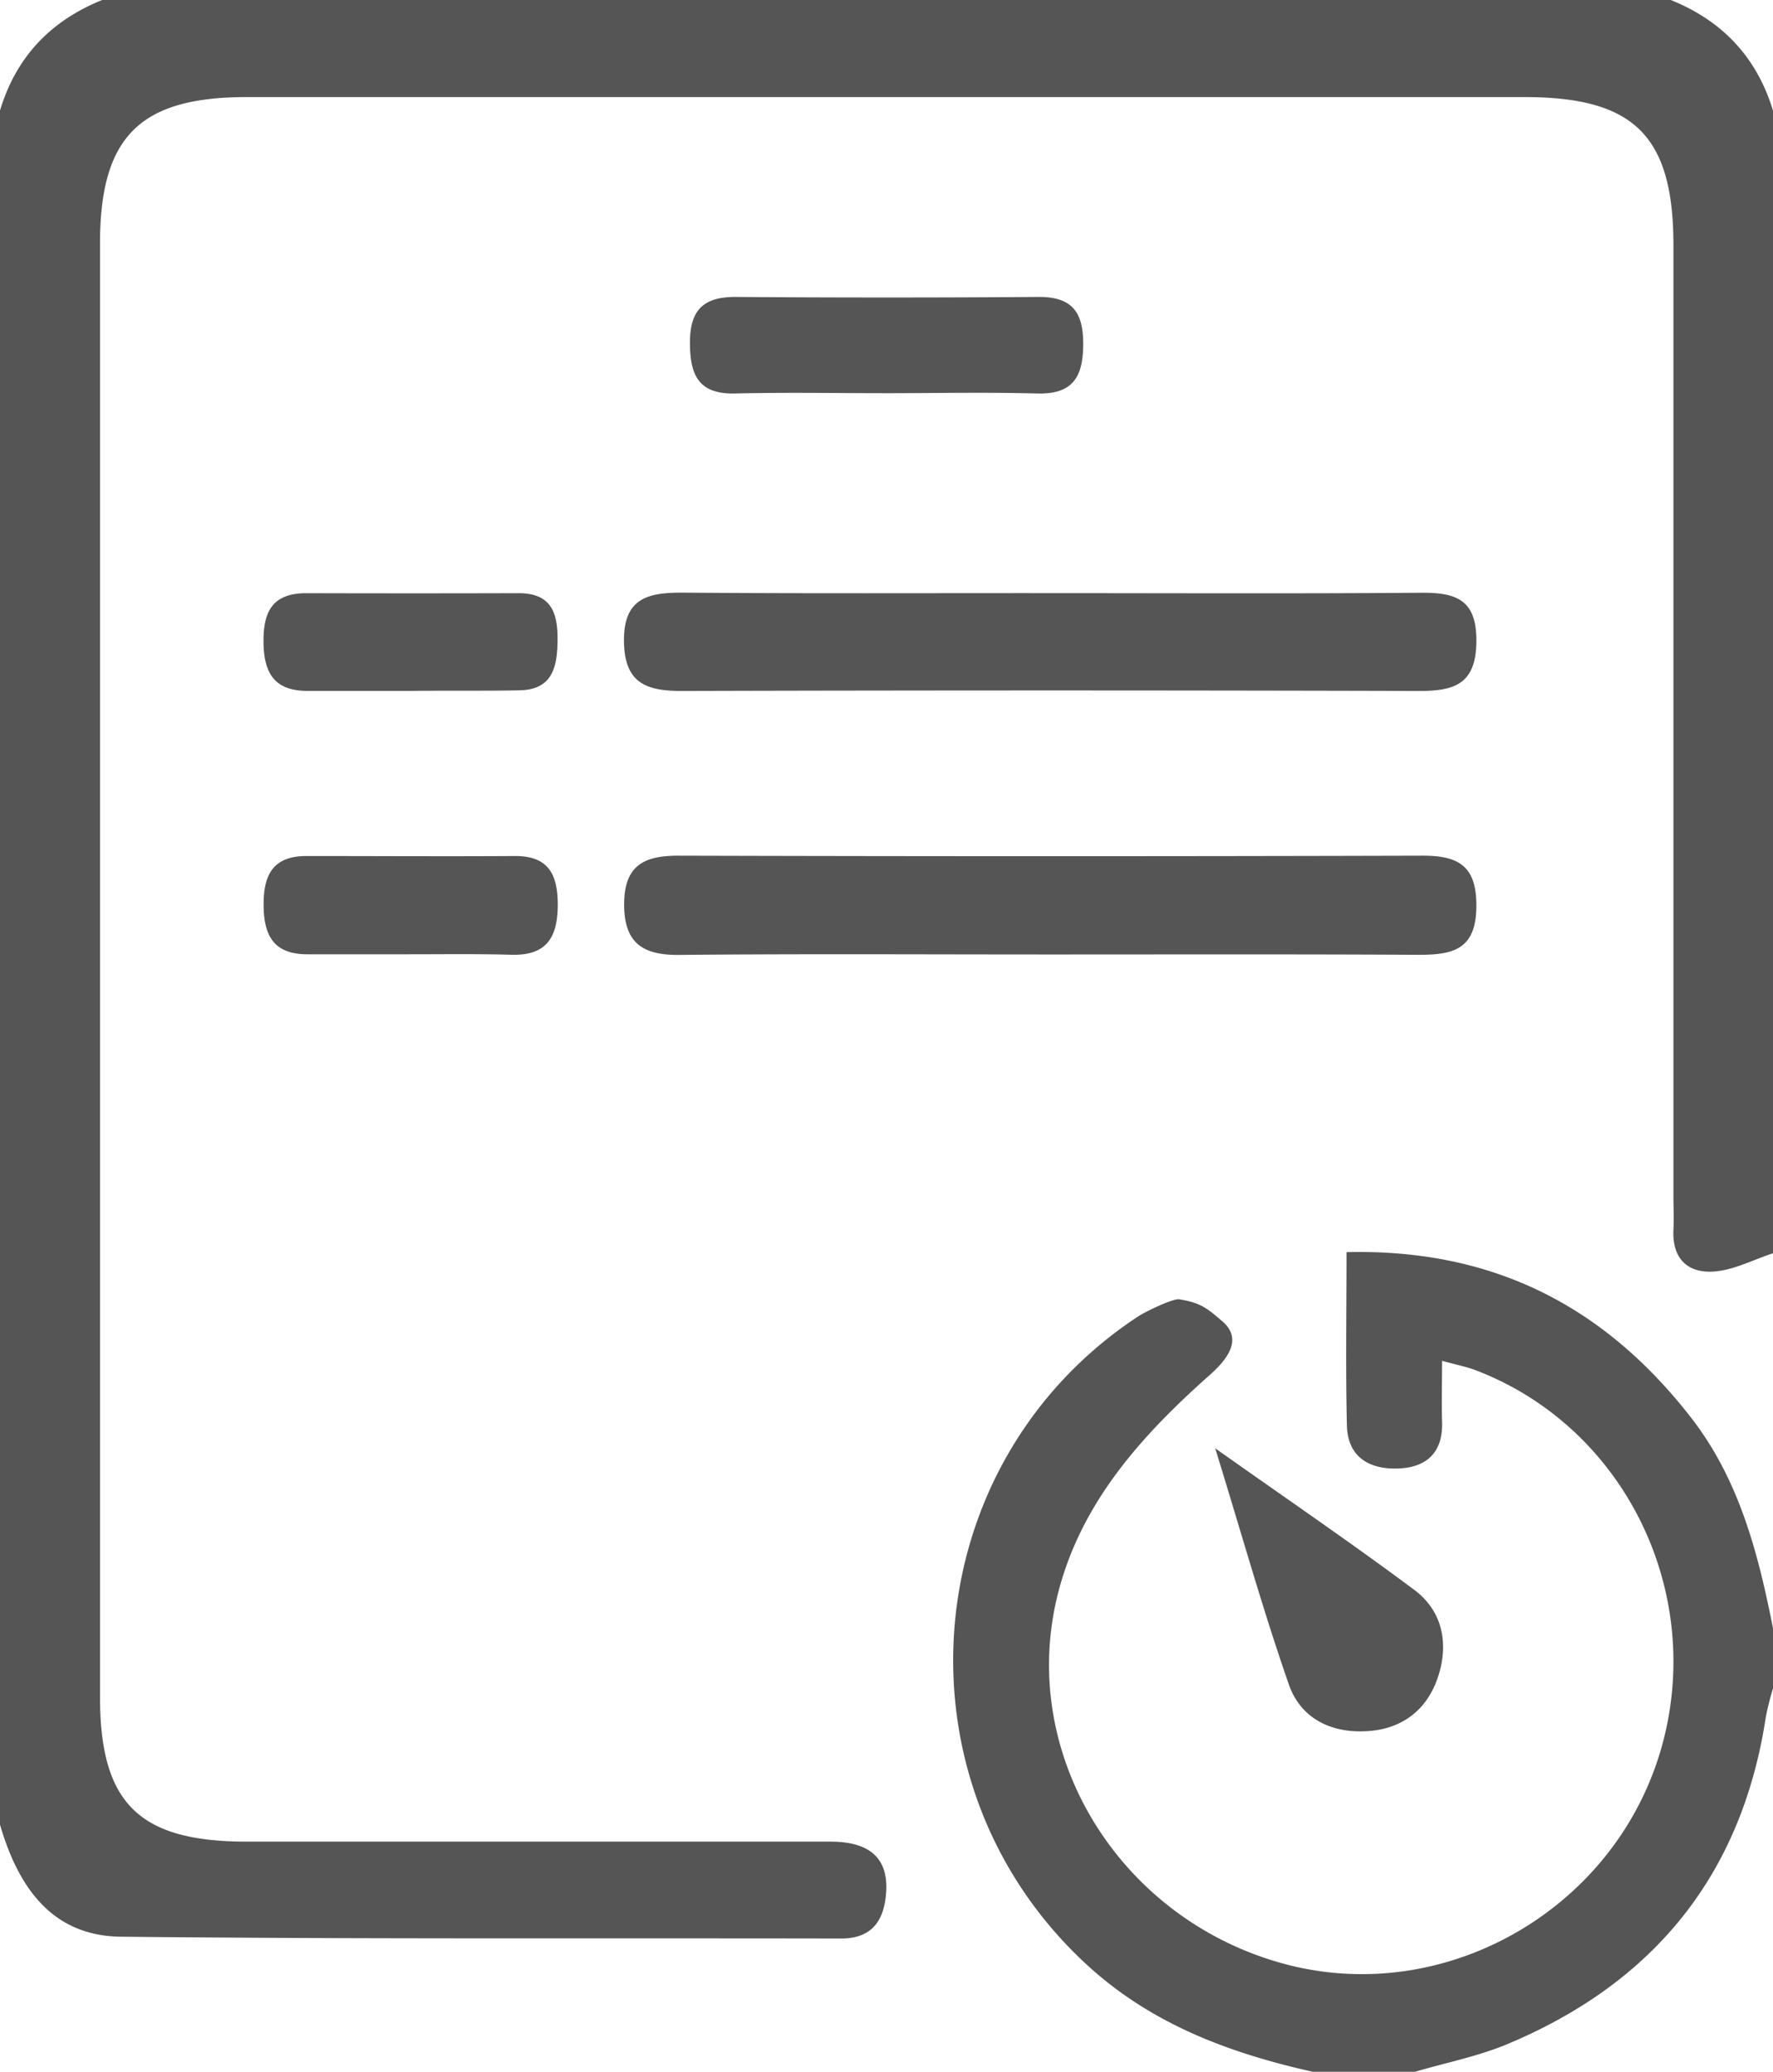 <svg id="Layer_1" data-name="Layer 1" xmlns="http://www.w3.org/2000/svg" viewBox="0 0 362.93 424"><defs><style>.cls-1{fill:#555;}</style></defs><title>quick order</title><path class="cls-1" d="M437.47,300.49c-4,1.3-7.87,3.37-11.92,3.72-5.41.46-8.75-2.5-8.47-8.48.11-2.32,0-4.65,0-7q0-97.24,0-194.48c0-22.43-8-30.38-30.47-30.38H125c-21.85,0-30,8.11-30,30q0,148.7,0,297.38c0,21.84,8,29.65,30.05,29.65q59.73,0,119.47,0c8.17,0,11.93,3.5,11.39,10.57-.43,5.57-2.87,9.27-9.21,9.26-49.13-.1-98.26.14-147.38-.37-14.29-.14-21.13-10.33-24.81-23V66.68c3.28-11,10.38-18.43,20.94-22.68H416.53c10.57,4.25,17.63,11.73,20.94,22.68ZM364.18,468c6.33-1.86,12.89-3.14,18.93-5.67,29.94-12.53,48-34.65,52.89-67a59.72,59.72,0,0,1,1.47-5.82V377.27c-3.05-15.39-6.91-30.46-16.82-43.19-17.68-22.73-40.49-34.55-70.49-33.82,0,12.36-.2,23.92.08,35.47.16,6.55,4.7,9.06,10.62,8.8,5.76-.24,9.06-3.34,8.86-9.51-.12-3.91,0-7.82,0-12.52,3.28.9,5.24,1.27,7.07,2,30.25,11.65,46.77,45.23,37.9,76.94-9.25,33.08-44,53.23-76.93,44.57-34.11-9-55.21-43.25-46.55-76.35,4.83-18.43,17.14-32,31-44.3,3.63-3.22,6.71-7.32,2.59-10.89-3.07-2.65-4.45-3.86-8.89-4.56-1.31-.2-7,2.57-8.43,3.52C261.7,343.57,256.6,408.79,296.9,446c13.23,12.22,29.23,18.17,46.34,22ZM365,239.41c6.95,0,11.66-1.08,11.74-9.84.08-8.33-3.6-10.47-11.06-10.45q-76.16.21-152.32,0c-6.9,0-11,1.92-11.07,9.79-.05,8,3.68,10.59,11.26,10.52,25.24-.24,50.48-.09,75.72-.09S339.75,239.27,365,239.41ZM214.58,165.29c-7.34-.06-12.52,1-12.32,10.21.18,8.47,4.79,9.92,11.9,9.91q75.45-.21,150.88,0c7,0,11.57-1.25,11.7-9.94s-4-10.21-11.28-10.16c-25.29.2-50.59.08-75.88.08C264.58,165.37,239.58,165.49,214.58,165.29Zm72.25-40.76c7.4.2,9.44-3.48,9.43-10.23,0-6.59-2.45-9.58-9.2-9.53q-30.92.23-61.84,0c-6.6-.05-9.45,2.59-9.46,9.31,0,6.56,1.67,10.63,9.23,10.45,10.44-.25,20.9-.06,31.35-.06C266.51,124.46,276.67,124.26,286.83,124.53Zm51.53,264.22c2.4,6.88,8.57,10,16,9.54,7.14-.4,12.16-4.31,14.41-10.76,2.35-6.73,1.28-13.65-4.71-18.13-12.71-9.49-25.84-18.43-40.78-29C328.73,358.05,333.07,373.57,338.36,388.75ZM179.16,239.4c7.28.21,9.53-3.56,9.54-10.27,0-6.3-2-10-8.86-9.94-14.19.09-28.39,0-42.59,0-6.8,0-8.81,3.81-8.76,10.11s2.18,10,8.95,10c7,0,13.91,0,20.86,0S172.21,239.2,179.16,239.4Zm1.72-54.12c6.67-.13,7.71-4.65,7.78-10.14.07-5.66-1.22-9.76-8-9.74q-21.7.06-43.41,0c-6.87,0-8.84,3.67-8.78,10s2.21,10,9,10c6.94,0,13.89,0,20.84,0C165.83,185.31,173.36,185.42,180.88,185.28Z" transform="translate(-74.53 -44)"/></svg>